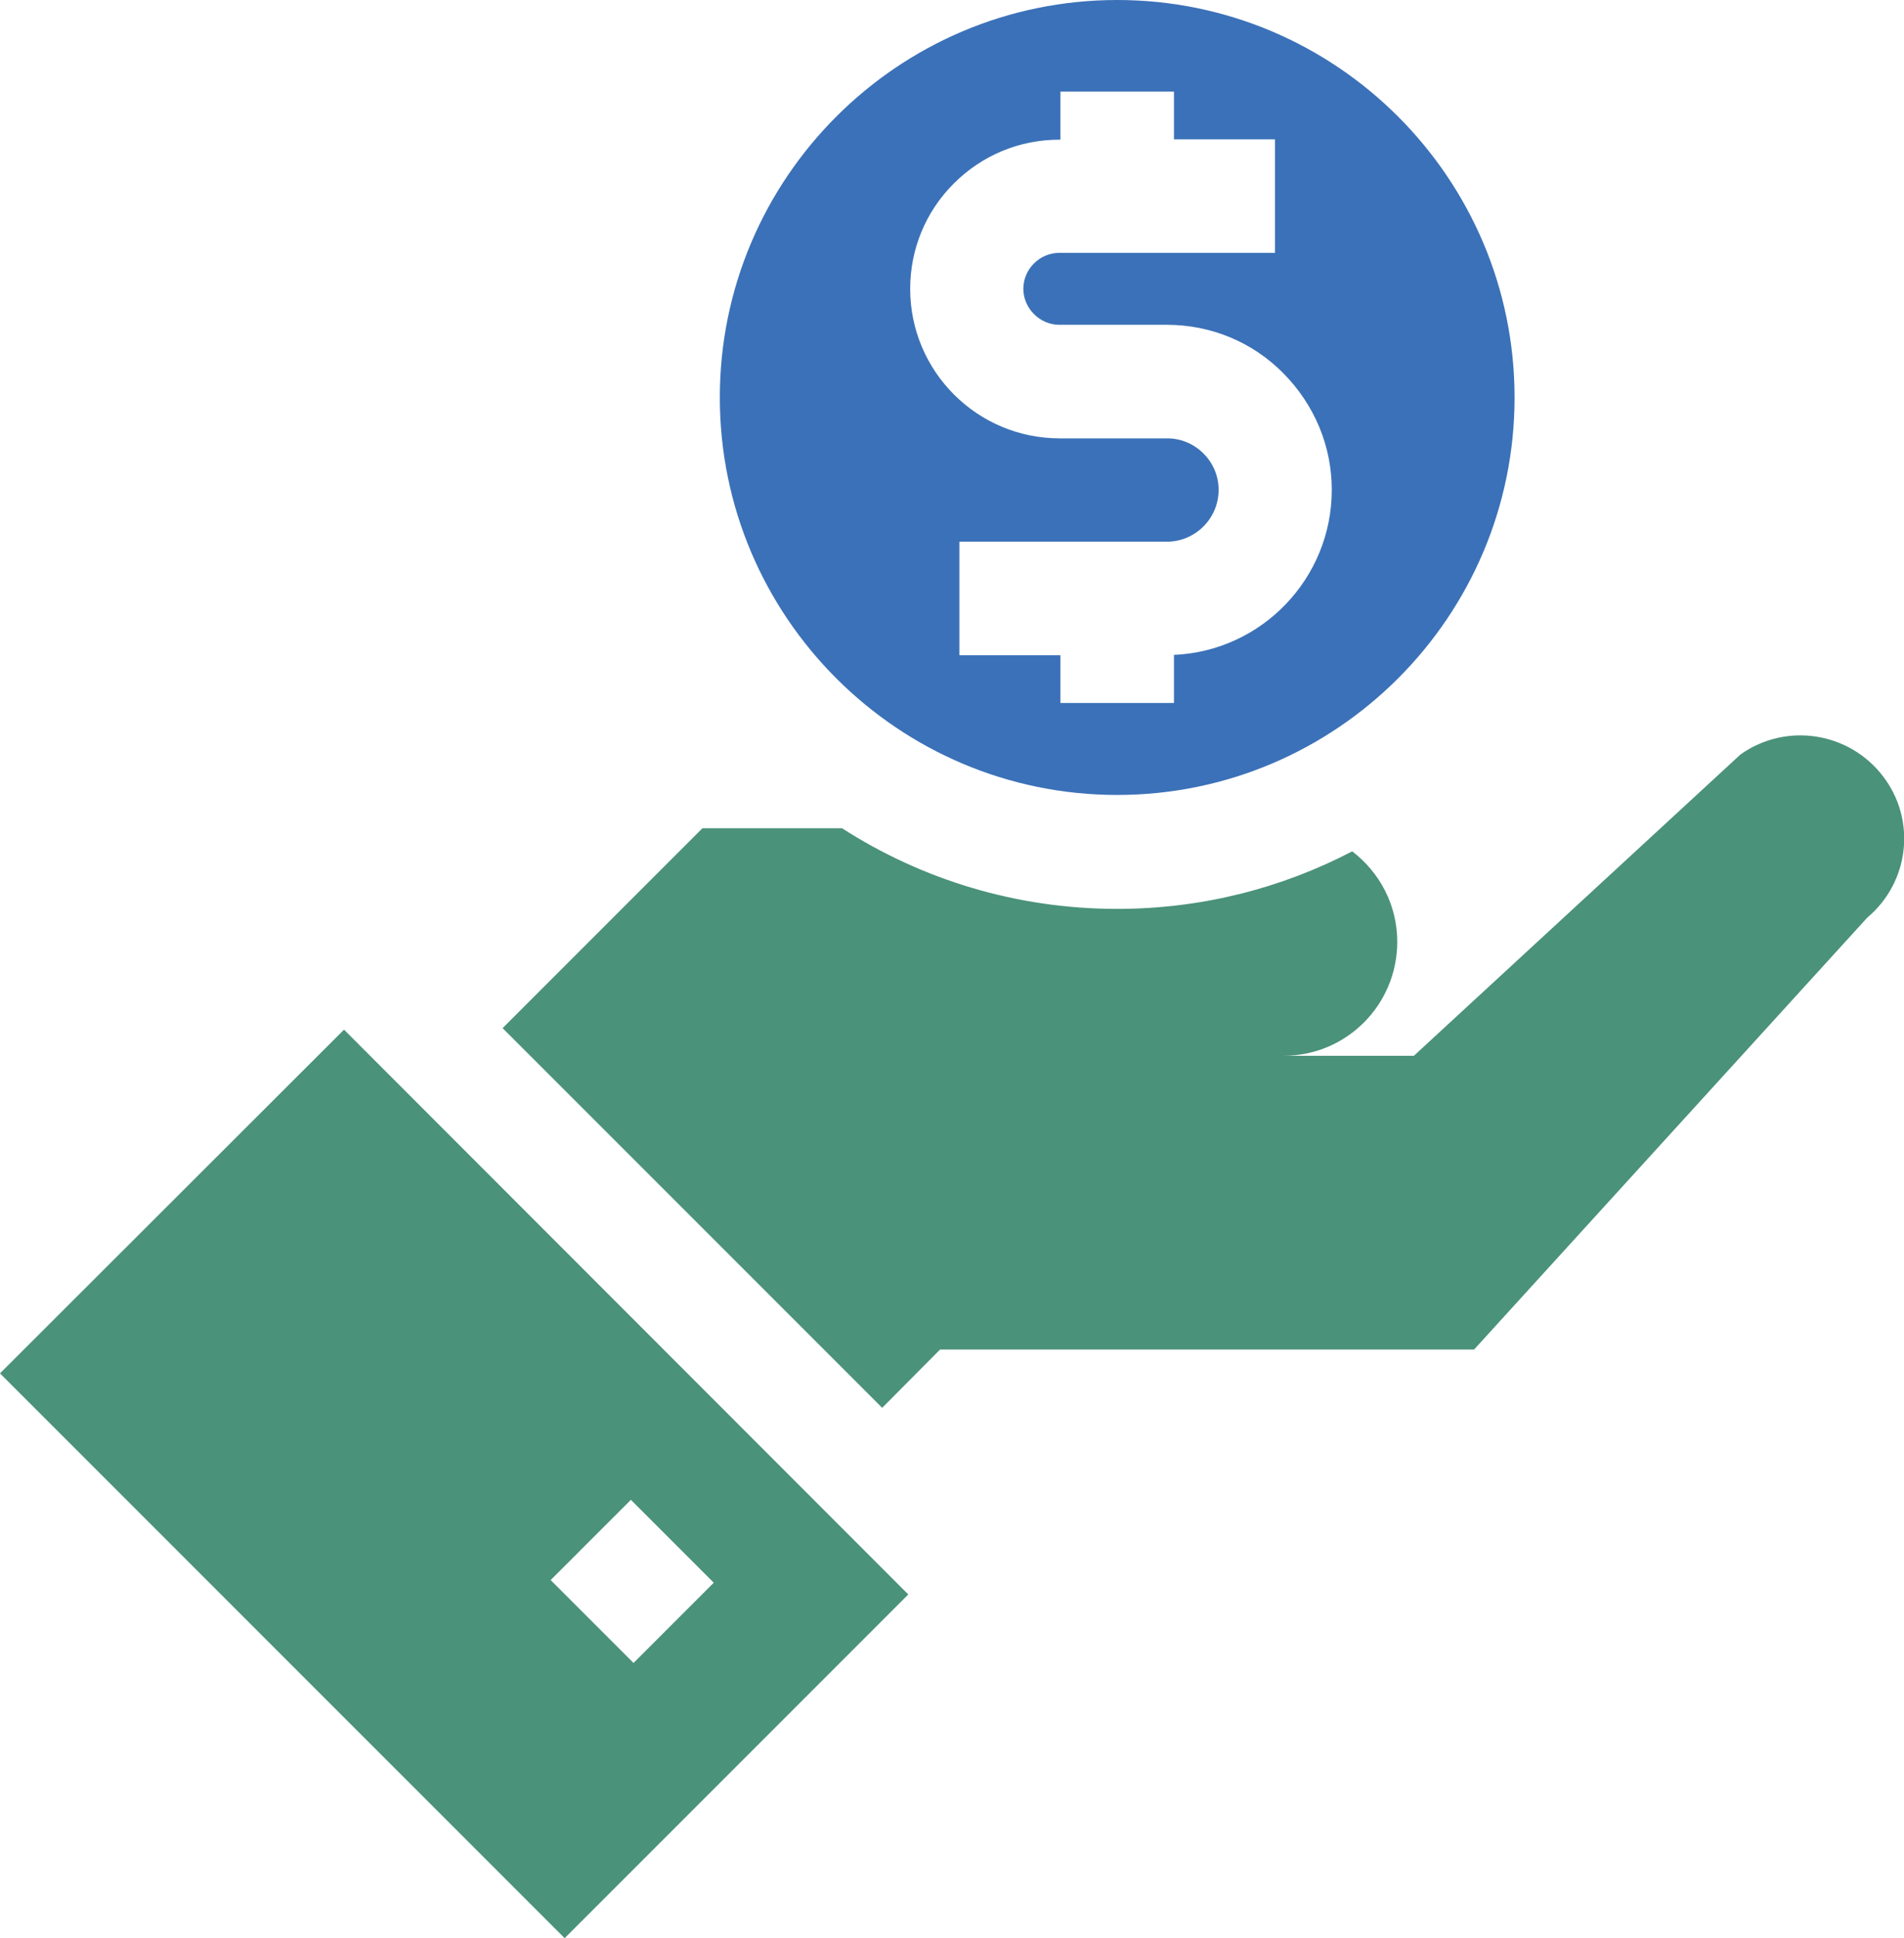<?xml version="1.0" encoding="utf-8"?>
<!-- Generator: Adobe Illustrator 27.7.0, SVG Export Plug-In . SVG Version: 6.00 Build 0)  -->
<svg version="1.1" id="Capa_1" xmlns="http://www.w3.org/2000/svg" xmlns:xlink="http://www.w3.org/1999/xlink" x="0px" y="0px"
	 viewBox="0 0 503.1 512" style="enable-background:new 0 0 503.1 512;" xml:space="preserve">
<style type="text/css">
	.st0{fill:#3B71B8;}
	.st1{fill:#4A9279;}
</style>
<g>
	<path class="st0" d="M295.2,210c57.9,0,105-47.1,105-105S353.1,0,295.2,0s-105,47.1-105,105S237.3,210,295.2,210z M252,48.5
		c7.5-7.5,17.4-11.6,27.9-11.6l0,0h0.3V24.2h30v12.6h26.7v30h-57l0,0c-2.5,0-4.9,1-6.7,2.8c-1.8,1.8-2.8,4.2-2.8,6.7
		c0,5.1,4.3,9.5,9.5,9.5h28.4c11.6,0,22.6,4.5,30.8,12.8s12.8,19.2,12.8,30.8c0,23.4-18.5,42.6-41.7,43.6v12.7h-30v-12.6h-26.7v-30
		h54.8c7.5,0,13.7-6.1,13.7-13.7c0-3.6-1.4-7-4-9.6s-6-4-9.6-4H280c-21.8,0-39.5-17.7-39.5-39.5C240.5,65.8,244.6,55.9,252,48.5
		L252,48.5z"/>
	<path class="st1" d="M0,362.8L149.2,512l90.8-90.8L90.9,272L0,362.8z M166.7,396.2l21.9,21.9l-21.2,21.2l-21.9-21.9L166.7,396.2z"
		/>
	<path class="st1" d="M497.5,205c-9-11.7-25.6-14.2-37.6-5.7l-86.3,79.6h-34.4c16.6,0,30-13.5,30-30.1c0-9.8-4.7-18.4-11.9-23.9
		c-18.6,9.7-39.7,15.2-62.1,15.2c-26.7,0-51.7-7.8-72.7-21.3h-36.9l-52.8,52.8l100.3,100.3l15.3-15.4h141.1l103.9-114.1
		C504.6,233,506.4,216.5,497.5,205L497.5,205z"/>
</g>
</svg>
